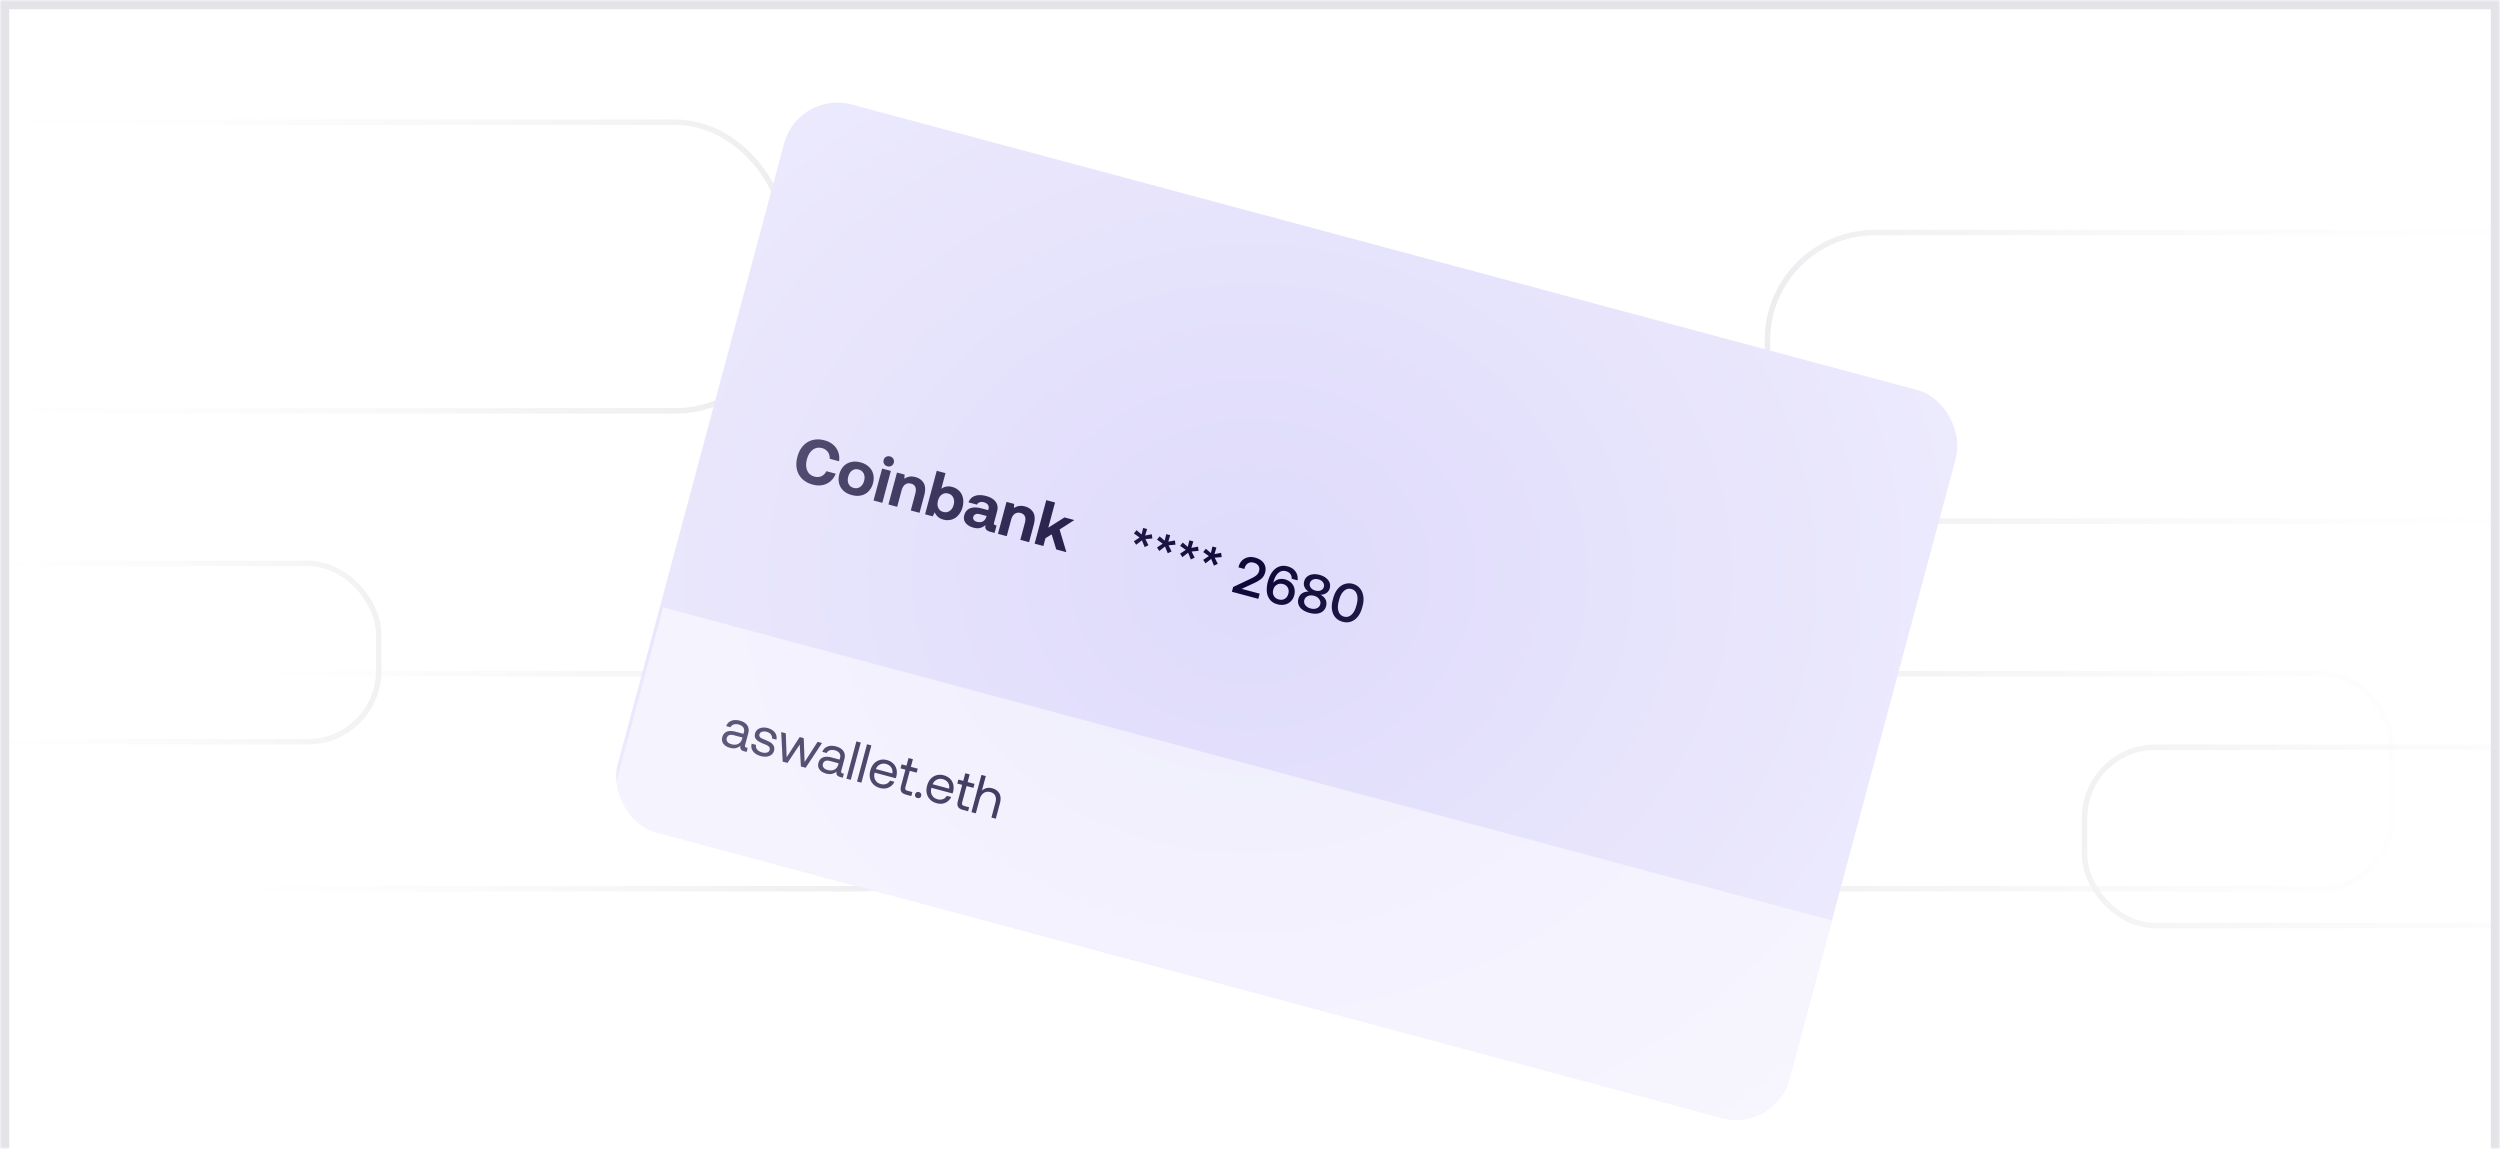 <svg width="544" height="250" fill="none" xmlns="http://www.w3.org/2000/svg"><g clip-path="url(#clip0_751_4710)"><rect x="-16.4" y="122.6" width="98.8" height="38.8" rx="15.4" stroke="url(#paint0_linear_751_4710)" stroke-width="1.2"/><rect x="-24.4" y="26.6" width="194.8" height="62.8" rx="23.4" stroke="url(#paint1_linear_751_4710)" stroke-width="1.2"/><rect x="31.6" y="146.6" width="178.8" height="46.8" rx="23.4" stroke="url(#paint2_linear_751_4710)" stroke-width="1.2"/><rect x="579.4" y="113.4" width="194.8" height="62.8" rx="23.4" transform="rotate(-180 579.4 113.4)" stroke="url(#paint3_linear_751_4710)" stroke-width="1.2"/><rect x="616.4" y="201.4" width="162.8" height="38.8" rx="15.4" transform="rotate(-180 616.4 201.4)" stroke="url(#paint4_linear_751_4710)" stroke-width="1.2"/><rect x="520.4" y="193.4" width="162.8" height="46.8" rx="15.4" transform="rotate(-180 520.4 193.4)" stroke="url(#paint5_linear_751_4710)" stroke-width="1.2"/><g clip-path="url(#clip1_751_4710)"><path fill="#DEDAFB" d="M173.723 19.63l255.004 68.328-42.446 158.412-255.004-68.328z"/><path d="M174.751 97.015c-.574.629-.975 1.42-1.232 2.38-.261.974-.31 1.859-.127 2.691a4.073 4.073 0 001.16 2.108c.595.594 1.369 1.005 2.315 1.258.731.196 1.429.238 2.104.1a3.76 3.76 0 001.746-.837c.489-.419.869-.97 1.135-1.638l-2.029-.543c-.266.508-.626.876-1.088 1.085-.462.21-.961.235-1.516.087-.757-.203-1.289-.65-1.57-1.334-.294-.688-.307-1.503-.061-2.422.246-.92.666-1.62 1.264-2.068.585-.452 1.27-.573 2.027-.37.554.149.971.434 1.266.847.295.412.426.897.403 1.47l2.028.544a4.245 4.245 0 00-.163-1.986 4.009 4.009 0 00-1.094-1.598 4.723 4.723 0 00-1.872-.965c-.946-.254-1.826-.272-2.634-.068a4.183 4.183 0 00-2.062 1.259zm8.779 9.759c.475.446 1.088.755 1.818.951.73.195 1.402.23 2.036.081.635-.149 1.176-.438 1.618-.899.443-.462.772-1.04.964-1.757a3.948 3.948 0 00.04-1.989c-.152-.621-.476-1.143-.951-1.589-.475-.446-1.071-.765-1.801-.96-.73-.196-1.419-.221-2.053-.072-.634.149-1.176.438-1.618.9-.443.461-.758 1.043-.947 1.746-.188.703-.206 1.365-.053 1.986.152.62.473 1.156.947 1.602zm3.641-.822c-.412.295-.879.359-1.406.217-.527-.141-.9-.429-1.109-.891-.213-.448-.232-.975-.072-1.57.159-.595.435-1.029.847-1.324.409-.282.879-.359 1.406-.217.528.141.896.443 1.11.891.209.462.245.979.085 1.574-.159.595-.452 1.038-.861 1.32zm7.212-6.112a1.143 1.143 0 00-.701-.52 1.152 1.152 0 00-.881.096c-.271.145-.434.377-.514.674-.083.311-.057.594.105.855.158.274.39.437.714.524.311.084.593.058.868-.101.257-.148.434-.376.517-.687.08-.297.041-.583-.108-.84zm-2.436 2.116l-1.863 6.951 1.907.511 1.862-6.951-1.906-.511zm9.045 3.148c-.394-.642-.987-1.076-1.799-1.293-.514-.138-.958-.156-1.34-.084a2.524 2.524 0 00-1.064.454l.056-.913-1.663-.445-1.862 6.951 1.906.51.953-3.556c.16-.595.422-1.032.783-1.298.357-.252.783-.326 1.283-.192.934.25 1.244.985.925 2.175l-.982 3.665 1.907.511 1.011-3.773c.311-1.163.262-2.06-.114-2.712zm7.738 1.726a3.352 3.352 0 00-1.547-.879c-.865-.231-1.656-.095-2.353.399l.909-3.394-1.906-.511-2.537 9.466 1.663.446.443-.896c.143.386.376.709.69.996.301.284.712.481 1.199.611a3.221 3.221 0 001.769-.004 3.122 3.122 0 001.473-.953 4.273 4.273 0 00.919-1.754c.192-.717.21-1.379.085-1.992a2.967 2.967 0 00-.807-1.535zm-2.076 4.342c-.426.292-.879.359-1.393.221-.514-.137-.886-.425-1.082-.884-.213-.448-.231-.975-.068-1.583.159-.595.435-1.029.844-1.311.395-.285.865-.362 1.379-.224.514.137.868.435 1.095.887.21.462.245.979.086 1.574-.16.595-.452 1.039-.861 1.32zm10.196 3.182l-.216-.058c-.163-.044-.264-.1-.313-.185-.067-.076-.061-.205-.014-.381l.656-2.448c.217-.811.117-1.519-.308-2.097-.425-.577-1.124-.997-2.098-1.258-.946-.253-1.744-.25-2.418-.01a2.195 2.195 0 00-1.388 1.396l1.839.493c.109-.246.299-.412.572-.513.257-.091.576-.092.927.002.393.105.678.283.871.537a.948.948 0 01.152.838l-.09.339-1.38-.37c-1.041-.279-1.893-.29-2.543-.029-.649.26-1.072.756-1.268 1.486-.174.649-.082 1.225.298 1.703.379.479.954.821 1.738 1.031.514.138.985.163 1.422.048a2.68 2.68 0 001.176-.656c-.23.75.101 1.245.98 1.48l.974.261.431-1.609zm-2.169-2.074l-.036.135c-.144.483-.394.822-.755 1.03-.373.204-.802.234-1.288.104-.325-.087-.55-.22-.7-.42-.153-.185-.18-.41-.114-.653a.805.805 0 01.502-.576c.26-.104.592-.102.998.006l1.393.374zm10.147-.789c-.393-.641-.987-1.076-1.798-1.293-.514-.138-.958-.156-1.34-.084a2.524 2.524 0 00-1.064.454l.056-.912-1.663-.446-1.862 6.951 1.906.511.953-3.557c.16-.595.422-1.032.783-1.298.357-.252.783-.326 1.283-.192.933.25 1.244.985.925 2.175l-.982 3.665 1.907.511 1.01-3.773c.312-1.163.263-2.06-.114-2.712zm2.841-2.659l-2.536 9.466 1.907.511.453-1.691 1.342-.843 1.004 3.284 2.204.591-1.476-4.932 3.203-2.056-2.136-.572-3.525 2.23 1.467-5.477-1.907-.511zm23.089 8.34l-.128-.916-1.439.272.417-1.416-.858-.23-.344 1.423-1.102-.941-.565.718 1.231.877-1.24.823.506.757 1.239-.96.601 1.465.827-.399-.661-1.333 1.516-.14zm5.027 1.347l-.127-.916-1.44.272.417-1.416-.858-.23-.344 1.423-1.102-.941-.565.718 1.231.877-1.239.823.505.757 1.239-.96.601 1.465.828-.399-.662-1.333 1.516-.14zm5.027 1.347l-.127-.916-1.44.272.417-1.416-.858-.23-.344 1.424-1.102-.942-.565.718 1.231.877-1.239.823.505.757 1.239-.96.601 1.465.828-.399-.662-1.333 1.516-.14zm5.027 1.347l-.127-.916-1.44.272.417-1.416-.858-.23-.344 1.424-1.102-.942-.565.718 1.231.877-1.239.823.505.757 1.239-.96.601 1.465.828-.399-.662-1.333 1.516-.14zm6.326 4.701l-3.829 1.819-.277 1.032 5.749 1.54.302-1.124-3.918-1.05 2.637-1.219c.696-.323 1.242-.648 1.644-.988.39-.343.668-.778.817-1.334.202-.753.108-1.425-.269-2.01-.389-.589-1.022-1.007-1.926-1.249-.568-.152-1.098-.17-1.577-.05a2.636 2.636 0 00-1.252.683c-.34.344-.577.765-.714 1.275l-.059.22 1.287.345.04-.151c.131-.487.375-.844.734-1.07.359-.227.782-.275 1.246-.151.475.127.823.357 1.033.687.21.329.253.726.132 1.178a1.759 1.759 0 01-.589.898c-.289.246-.701.483-1.211.719zm3.482 2.225c-.011.507.039.967.178 1.377.155.489.416.907.782 1.253.356.344.814.579 1.371.728.556.149 1.097.17 1.6.056a2.625 2.625 0 001.292-.697 2.83 2.83 0 00.75-1.315c.143-.533.154-1.04.034-1.519a2.491 2.491 0 00-.704-1.22 2.994 2.994 0 00-1.332-.73 2.632 2.632 0 00-1.359-.028 2.09 2.09 0 00-1.053.637.49.49 0 00-.104.109c-.021.032-.039.052-.042.063l.084-.313c.227-.846.569-1.475 1.051-1.88.469-.408 1.013-.536 1.627-.371.418.111.734.321.956.604.22.295.313.642.303 1.05l1.275.341c.085-.735-.067-1.372-.454-1.922-.389-.54-.959-.916-1.701-1.115-.673-.18-1.287-.158-1.849.039-.577.206-1.064.585-1.487 1.142-.422.558-.752 1.277-.985 2.146a6.537 6.537 0 00-.233 1.565zm4.581-.263c.206.39.248.836.117 1.323-.133.499-.393.864-.778 1.096-.385.232-.831.274-1.318.144-.487-.13-.841-.387-1.058-.78-.221-.383-.263-.829-.129-1.327.133-.498.393-.864.789-1.093.386-.232.835-.286 1.333-.152.487.13.826.395 1.044.789zm8.193 2.543c-.243-.438-.613-.773-1.095-1.014.465.025.88-.087 1.272-.342.377-.247.633-.601.757-1.065.112-.417.099-.83-.035-1.214-.145-.387-.404-.717-.772-1.014-.367-.298-.841-.524-1.397-.673-.568-.152-1.091-.193-1.558-.119-.467.073-.857.23-1.164.495-.319.263-.526.617-.638 1.035-.127.475-.093.906.109 1.308.192.399.495.704.911.915-.541-.021-1.018.088-1.435.349-.418.26-.702.669-.848 1.214-.118.44-.107.865.043 1.278.139.41.415.77.817 1.076.403.307.923.546 1.549.713.625.168 1.183.218 1.685.154s.921-.238 1.258-.52a2.17 2.17 0 00.676-1.086c.149-.557.096-1.055-.135-1.49zm-2.725-4.296c.34-.157.742-.173 1.194-.052.441.118.78.333.996.639.217.307.29.637.196.985-.096.359-.324.608-.665.766-.34.157-.739.162-1.179.044-.452-.121-.795-.325-1.011-.631a1.079 1.079 0 01-.193-.996c.093-.348.31-.6.662-.755zm.841 6.226c-.393.168-.844.184-1.343.05-.51-.136-.893-.376-1.149-.718a1.233 1.233 0 01-.223-1.115c.106-.394.355-.675.751-.855.396-.18.85-.207 1.36-.07.487.13.867.381 1.12.735.254.353.34.724.235 1.118a1.235 1.235 0 01-.751.855zm3.583-2.22l-.099.371c-.218.811-.276 1.541-.168 2.203.105.675.355 1.226.758 1.67.4.455.916.754 1.553.925.626.168 1.211.163 1.785-.031.571-.183 1.063-.535 1.491-1.066.425-.52.75-1.178.968-1.99l.099-.371c.205-.765.249-1.486.144-2.16-.117-.677-.363-1.24-.763-1.695a3.006 3.006 0 00-1.513-.94 3.057 3.057 0 00-1.802.051c-.574.195-1.081.556-1.509 1.087-.428.531-.739 1.181-.944 1.946zm5.128-.825c.212.603.199 1.345-.04 2.238l-.075.278c-.242.904-.602 1.553-1.086 1.97-.485.417-1.002.539-1.582.384-.579-.156-.978-.523-1.189-1.126-.211-.604-.198-1.346.044-2.25l.074-.278c.24-.892.6-1.541 1.084-1.958.485-.417 1.017-.548 1.596-.392.58.155.963.531 1.174 1.134z" fill="#0E0637"/><g filter="url(#filter0_bi_751_4710)"><path d="M143.699 131.677l255.005 68.328-12.424 46.365-255.004-68.328 12.423-46.365z" fill="#fff" fill-opacity=".5"/></g><path d="M162.7 162.754l-.29-.078c-.267-.071-.357-.245-.279-.534l.683-2.55c.183-.684.114-1.262-.204-1.745-.317-.482-.847-.823-1.601-1.025-.718-.192-1.341-.185-1.869.021-.527.207-.903.59-1.128 1.151l.95.255c.139-.286.363-.474.68-.588.316-.114.677-.117 1.094-.005.464.124.792.336.991.613.196.289.255.627.152 1.01l-.109.406-1.738-.466c-.777-.208-1.412-.204-1.901 0-.493.216-.811.615-.969 1.206-.143.533-.061 1.015.252 1.422.311.418.803.712 1.464.889.858.23 1.605.082 2.246-.454-.081.301-.05.558.072.752.119.206.367.347.749.449l.522.14.233-.869zm-1.144-2.27l-.078.29c-.136.51-.419.869-.824 1.084-.417.211-.909.241-1.489.085-.394-.105-.685-.27-.867-.518a.862.862 0 01-.159-.8c.174-.649.705-.867 1.586-.631l1.831.49zm2.963 1.602l-.95-.255c-.171.638-.061 1.201.309 1.673.367.484.947.825 1.723 1.034a3.14 3.14 0 001.242.096c.385-.046.73-.177 1.014-.399.28-.211.468-.496.564-.855.109-.406.091-.758-.052-1.058a1.97 1.97 0 00-.672-.739c-.308-.194-.715-.39-1.206-.596-.359-.146-.628-.255-.801-.351a.83.83 0 01-.381-.339c-.088-.135-.106-.301-.05-.51.072-.266.247-.456.545-.55.287-.097.636-.102 1.042.006.394.106.691.297.904.566.2.277.282.572.248.886l.95.254c.115-.615-.004-1.144-.358-1.586-.353-.443-.866-.754-1.561-.94a2.87 2.87 0 00-1.21-.076 2.005 2.005 0 00-.979.408 1.599 1.599 0 00-.538.85c-.106.394-.094.72.056.997.138.273.361.506.661.686.296.191.692.384 1.186.579.347.142.613.263.797.363.185.099.322.235.419.385.082.159.105.351.043.583-.075.278-.273.461-.572.555-.298.094-.656.085-1.073-.027-.475-.127-.83-.334-1.069-.647a1.102 1.102 0 01-.231-.993zm5.47-2.783l.326 6.435 1.046.268 2.661-3.995.248 4.775 1.044.279 3.554-5.383-.962-.258-2.83 4.397-.184-5.204-.881-.236-2.842 4.394-.183-5.205-.997-.267zm13.633 9.057l-.29-.078c-.266-.071-.357-.244-.279-.534l.683-2.55c.184-.684.115-1.262-.203-1.744-.318-.483-.848-.824-1.601-1.026-.719-.192-1.342-.185-1.869.021-.528.207-.904.59-1.129 1.151l.951.255c.138-.286.363-.474.679-.588.316-.114.677-.117 1.095-.005.463.124.792.336.991.613.196.289.254.628.151 1.01l-.108.406-1.739-.466c-.777-.208-1.411-.204-1.901 0-.492.216-.811.615-.969 1.206-.143.533-.061 1.015.253 1.422.31.419.803.712 1.463.889.858.23 1.606.082 2.247-.454-.081.301-.051.558.071.752.119.206.367.347.75.449l.521.14.233-.869zm-1.144-2.269l-.077.289c-.137.51-.419.869-.825 1.084-.417.211-.909.241-1.489.085-.394-.105-.685-.27-.867-.518a.861.861 0 01-.158-.8c.174-.649.704-.867 1.585-.631l1.831.491zm3.874-4.764l-2.174 8.114.95.254 2.174-8.114-.95-.254zm2.31.619l-2.174 8.114.951.254 2.174-8.113-.951-.255zm1.493 4.226c-.356.402-.611.892-.773 1.495-.161.603-.185 1.156-.066 1.684.119.529.374.97.746 1.343s.851.626 1.442.784c.672.18 1.29.147 1.856-.111.566-.259.99-.679 1.267-1.251l-.962-.258c-.207.355-.485.603-.842.731s-.744.136-1.162.024c-.556-.149-.95-.441-1.193-.878-.254-.441-.304-.952-.16-1.534l.021-.081 4.59 1.23c.062-.183.107-.307.132-.4.129-.574.135-1.107.018-1.598a2.648 2.648 0 00-.724-1.237 3.167 3.167 0 00-1.347-.722c-.557-.149-1.078-.152-1.563-.008-.497.14-.927.397-1.28.787zm4.014 2.132l-3.571-.957c.171-.451.459-.784.888-.992a1.82 1.82 0 011.3-.124c.498.134.878.385 1.128.75.25.365.342.812.255 1.323zm2.851-.827l-.938 3.501c-.143.533-.132.958.034 1.264.164.317.538.542 1.095.691l1.089.292.233-.87-1.031-.276c-.244-.065-.405-.158-.47-.287-.065-.13-.065-.316.004-.571l.935-3.489 1.495.401.233-.87-1.496-.4.445-1.658-.951-.254-.444 1.657-1.066-.286-.233.87 1.066.285zm2.42 4.935a.624.624 0 00-.31.414c-.052.197-.038.375.058.525.085.147.232.248.429.301.186.05.363.035.522-.046a.68.68 0 00.313-.426.672.672 0 00-.062-.513.721.721 0 00-.425-.313.677.677 0 00-.525.058zm3.069-2.93c-.356.402-.612.893-.773 1.495-.162.603-.186 1.156-.066 1.685.119.528.373.969.745 1.342.373.373.852.626 1.443.784.672.18 1.29.147 1.856-.111a2.562 2.562 0 001.267-1.251l-.962-.258c-.207.355-.485.604-.842.731-.358.128-.745.136-1.162.025-.556-.15-.95-.441-1.193-.879-.255-.441-.305-.951-.161-1.534l.022-.081 4.59 1.23c.061-.183.107-.307.132-.4.129-.574.135-1.107.018-1.598a2.656 2.656 0 00-.724-1.237 3.159 3.159 0 00-1.348-.721c-.556-.15-1.077-.152-1.563-.009-.497.14-.926.398-1.279.787zm4.013 2.132l-3.57-.957c.171-.451.459-.784.887-.992a1.82 1.82 0 011.3-.124c.499.134.879.385 1.129.75s.341.812.254 1.323zm2.852-.826l-.938 3.5c-.143.533-.133.958.034 1.264.163.317.538.542 1.094.691l1.09.292.233-.87-1.032-.276c-.243-.065-.405-.158-.47-.287-.064-.129-.064-.316.004-.571l.935-3.489 1.495.401.233-.869-1.495-.401.444-1.658-.95-.254-.444 1.657-1.067-.285-.233.869 1.067.286zm8.079 1.854c-.326-.547-.846-.923-1.565-1.115-.463-.124-.885-.126-1.26-.027-.377.11-.7.297-.967.548l.851-3.176-.95-.254-2.174 8.113.95.255.792-2.956c.177-.66.468-1.141.898-1.449.427-.295.909-.377 1.465-.228.51.136.872.407 1.064.807.191.399.206.9.044 1.502l-.866 3.234.95.255.882-3.292c.249-.927.208-1.659-.114-2.217z" fill="#0E0637"/></g><mask id="a" fill="#fff"><path d="M0 0h544v250H0V0z"/></mask><path d="M0 0h544v250H0V0z" fill="url(#paint6_radial_751_4710)"/><path d="M-2-2h548l-4 4H2l-4-4zm546 252H0h544zm-546 0V-2l4 4v248h-4zM546-2v252h-4V2l4-4z" fill="#E3E3E8" mask="url(#a)"/></g><defs><linearGradient id="paint0_linear_751_4710" x1="83" y1="142" x2="-6" y2="139.5" gradientUnits="userSpaceOnUse"><stop stop-color="#E3E3E8"/><stop offset="1" stop-color="#E3E3E8" stop-opacity="0"/></linearGradient><linearGradient id="paint1_linear_751_4710" x1="171" y1="58" x2="-3.371" y2="52" gradientUnits="userSpaceOnUse"><stop stop-color="#E3E3E8"/><stop offset="1" stop-color="#E3E3E8" stop-opacity="0"/></linearGradient><linearGradient id="paint2_linear_751_4710" x1="211" y1="170" x2="50.958" y2="163.257" gradientUnits="userSpaceOnUse"><stop stop-color="#E3E3E8"/><stop offset="1" stop-color="#E3E3E8" stop-opacity="0"/></linearGradient><linearGradient id="paint3_linear_751_4710" x1="776" y1="146" x2="601.629" y2="140" gradientUnits="userSpaceOnUse"><stop stop-color="#E3E3E8"/><stop offset="1" stop-color="#E3E3E8" stop-opacity="0"/></linearGradient><linearGradient id="paint4_linear_751_4710" x1="781" y1="222" x2="635.234" y2="215.285" gradientUnits="userSpaceOnUse"><stop stop-color="#E3E3E8"/><stop offset="1" stop-color="#E3E3E8" stop-opacity="0"/></linearGradient><linearGradient id="paint5_linear_751_4710" x1="685" y1="218" x2="488.562" y2="214.499" gradientUnits="userSpaceOnUse"><stop stop-color="#E3E3E8"/><stop offset="1" stop-color="#E3E3E8" stop-opacity="0"/></linearGradient><clipPath id="clip0_751_4710"><path fill="#fff" d="M0 0h544v250H0z"/></clipPath><clipPath id="clip1_751_4710"><rect x="173.723" y="19.63" width="264" height="164" rx="12" transform="rotate(15 173.723 19.63)" fill="#fff"/></clipPath><radialGradient id="paint6_radial_751_4710" cx="0" cy="0" r="1" gradientUnits="userSpaceOnUse" gradientTransform="matrix(0 219.828 -255 0 272 125)"><stop stop-color="#fff" stop-opacity="0"/><stop offset="1" stop-color="#fff" stop-opacity=".7"/></radialGradient><filter id="filter0_bi_751_4710" x="101.029" y="101.43" width="327.922" height="175.187" filterUnits="userSpaceOnUse" color-interpolation-filters="sRGB"><feFlood flood-opacity="0" result="BackgroundImageFix"/><feGaussianBlur in="BackgroundImageFix" stdDeviation="15.124"/><feComposite in2="SourceAlpha" operator="in" result="effect1_backgroundBlur_751_4710"/><feBlend in="SourceGraphic" in2="effect1_backgroundBlur_751_4710" result="shape"/><feColorMatrix in="SourceAlpha" values="0 0 0 0 0 0 0 0 0 0 0 0 0 0 0 0 0 0 127 0" result="hardAlpha"/><feOffset dx=".605" dy=".484"/><feGaussianBlur stdDeviation=".242"/><feComposite in2="hardAlpha" operator="arithmetic" k2="-1" k3="1"/><feColorMatrix values="0 0 0 0 1 0 0 0 0 1 0 0 0 0 1 0 0 0 0.25 0"/><feBlend in2="shape" result="effect2_innerShadow_751_4710"/></filter></defs></svg>
